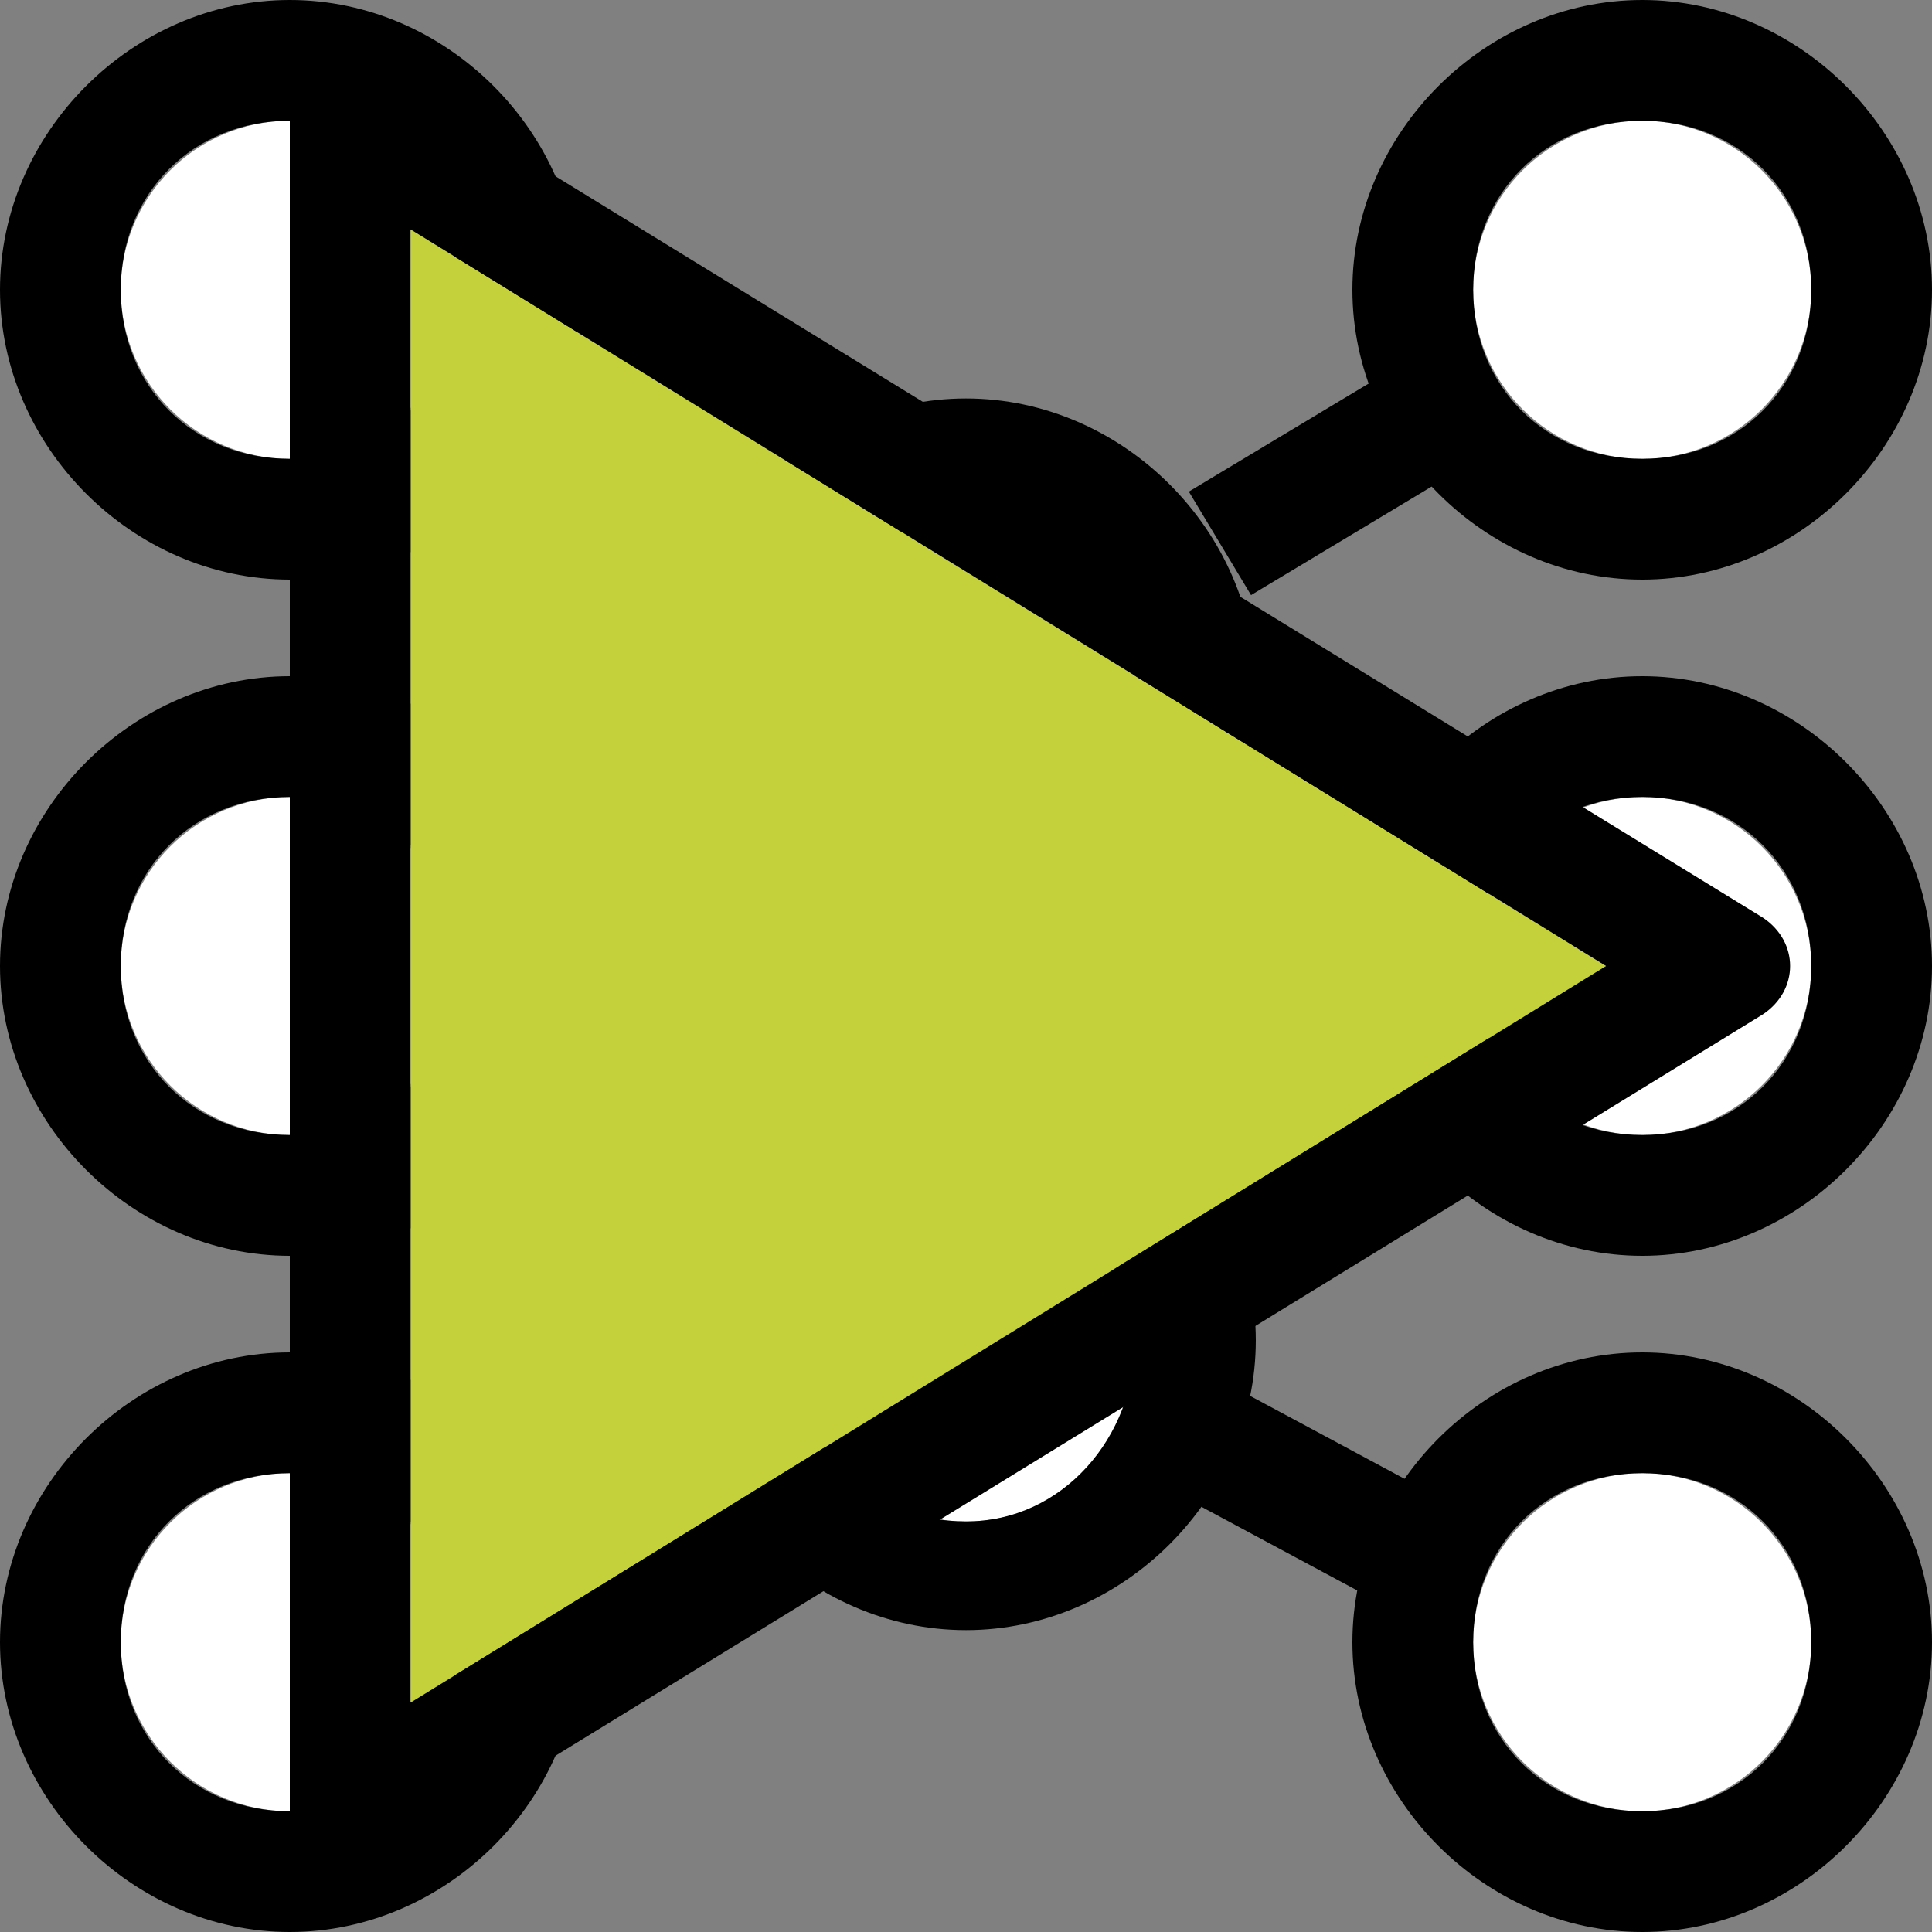 <?xml version="1.0" encoding="utf-8"?>
<!-- Generator: Adobe Illustrator 19.1.0, SVG Export Plug-In . SVG Version: 6.00 Build 0)  -->
<!DOCTYPE svg PUBLIC "-//W3C//DTD SVG 1.1//EN" "http://www.w3.org/Graphics/SVG/1.1/DTD/svg11.dtd">
<svg version="1.1" id="Ebene_1" xmlns="http://www.w3.org/2000/svg" xmlns:xlink="http://www.w3.org/1999/xlink" x="0px" y="0px"
	 viewBox="-412 290.3 16 16" style="enable-background:new -412 290.3 16 16;" xml:space="preserve">
<rect x="-412" y="290.3" width="16" height="16" fill="#808080" stroke="none"/>
<style type="text/css">
	.st0{fill:#FFFFFF;}
	.st1{fill:#C4D13B;}
</style>
<g>
	<circle class="st0" cx="-409.6" cy="292.7" r="1.4"/>
	<path d="M-409.6,290.3c-1.3,0-2.4,1.1-2.4,2.4c0,1.3,1.1,2.4,2.4,2.4c1.3,0,2.4-1.1,2.4-2.4C-407.2,291.4-408.3,290.3-409.6,290.3z
		 M-409.6,294.1c-0.8,0-1.4-0.6-1.4-1.4c0-0.8,0.6-1.4,1.4-1.4c0.8,0,1.4,0.6,1.4,1.4C-408.2,293.5-408.8,294.1-409.6,294.1z"/>
</g>
<g>
	<circle class="st0" cx="-404" cy="296" r="1.4"/>
	<path d="M-404,293.6c-1.3,0-2.4,1.1-2.4,2.4c0,1.3,1.1,2.4,2.4,2.4s2.4-1.1,2.4-2.4C-401.6,294.7-402.7,293.6-404,293.6z
		 M-404,297.4c-0.8,0-1.4-0.6-1.4-1.4c0-0.8,0.6-1.4,1.4-1.4s1.4,0.6,1.4,1.4C-402.6,296.8-403.2,297.4-404,297.4z"/>
</g>
<g>
	<circle class="st0" cx="-404" cy="301.5" r="1.4"/>
	<path d="M-404,299c-1.3,0-2.4,1.1-2.4,2.4c0,1.3,1.1,2.4,2.4,2.4s2.4-1.1,2.4-2.4C-401.6,300.1-402.7,299-404,299z M-404,302.9
		c-0.8,0-1.4-0.6-1.4-1.4c0-0.8,0.6-1.5,1.4-1.5s1.4,0.6,1.4,1.4C-402.6,302.2-403.2,302.9-404,302.9z"/>
</g>
<g>
	<circle class="st0" cx="-409.6" cy="298.3" r="1.4"/>
	<path d="M-409.6,295.9c-1.3,0-2.4,1.1-2.4,2.4s1.1,2.4,2.4,2.4c1.3,0,2.4-1.1,2.4-2.4S-408.3,295.9-409.6,295.9z M-411,298.3
		c0-0.8,0.6-1.4,1.4-1.4c0.8,0,1.4,0.6,1.4,1.4s-0.6,1.4-1.4,1.4C-410.4,299.7-411,299.1-411,298.3z"/>
</g>
<g>
	<circle class="st0" cx="-409.6" cy="303.9" r="1.4"/>
	<path d="M-409.6,301.5c-1.3,0-2.4,1.1-2.4,2.4c0,1.3,1.1,2.4,2.4,2.4c1.3,0,2.4-1.1,2.4-2.4C-407.2,302.6-408.3,301.5-409.6,301.5z
		 M-411,303.9c0-0.8,0.6-1.4,1.4-1.4c0.8,0,1.4,0.6,1.4,1.4c0,0.8-0.6,1.4-1.4,1.4C-410.4,305.3-411,304.7-411,303.9z"/>
</g>
<g>
	<circle class="st0" cx="-398.4" cy="292.7" r="1.4"/>
	<path d="M-398.4,290.3c-1.3,0-2.4,1.1-2.4,2.4c0,1.3,1.1,2.4,2.4,2.4c1.3,0,2.4-1.1,2.4-2.4C-396,291.4-397.1,290.3-398.4,290.3z
		 M-398.4,294.1c-0.8,0-1.4-0.6-1.4-1.4c0-0.8,0.6-1.4,1.4-1.4c0.8,0,1.4,0.6,1.4,1.4C-397,293.5-397.6,294.1-398.4,294.1z"/>
</g>
<g>
	<circle class="st0" cx="-398.4" cy="298.3" r="1.4"/>
	<path d="M-398.4,295.9c-1.3,0-2.4,1.1-2.4,2.4s1.1,2.4,2.4,2.4c1.3,0,2.4-1.1,2.4-2.4S-397.1,295.9-398.4,295.9z M-399.8,298.3
		c0-0.8,0.6-1.4,1.4-1.4c0.8,0,1.4,0.6,1.4,1.4s-0.6,1.4-1.4,1.4C-399.2,299.7-399.8,299.1-399.8,298.3z"/>
</g>
<g>
	<circle class="st0" cx="-398.4" cy="303.9" r="1.4"/>
	<path d="M-398.4,301.5c-1.3,0-2.4,1.1-2.4,2.4c0,1.3,1.1,2.4,2.4,2.4c1.3,0,2.4-1.1,2.4-2.4C-396,302.6-397.1,301.5-398.4,301.5z
		 M-399.8,303.9c0-0.8,0.6-1.4,1.4-1.4c0.8,0,1.4,0.6,1.4,1.4c0,0.8-0.6,1.4-1.4,1.4C-399.2,305.3-399.8,304.7-399.8,303.9z"/>
</g>
<rect x="-408" y="293.8" transform="matrix(0.809 0.587 -0.587 0.809 95.337 294.925)" width="2.7" height="1"/>
<rect x="-401.6" y="293.2" transform="matrix(0.515 0.857 -0.857 0.515 57.913 486.36)" width="1" height="2.3"/>
<rect x="-402.4" y="296.6" transform="matrix(0.871 0.491 -0.491 0.871 94.14 235.135)" width="2" height="1"/>
<rect x="-407.3" y="295.9" transform="matrix(0.476 0.88 -0.88 0.476 48.114 513.605)" width="1" height="2.5"/>
<rect x="-408.2" y="299.5" transform="matrix(0.793 0.609 -0.609 0.793 98.563 309.904)" width="2.6" height="1"/>
<rect x="-401.6" y="298.8" transform="matrix(0.541 0.841 -0.841 0.541 68.279 475.247)" width="1" height="2.7"/>
<rect x="-402.3" y="302.4" transform="matrix(0.881 0.473 -0.473 0.881 95.53 225.581)" width="2.1" height="1"/>
<rect x="-407.1" y="302" transform="matrix(0.522 0.853 -0.853 0.522 64.098 491.537)" width="1" height="1.9"/>
<g id="XMLID_18_">
	<polygon id="XMLID_51_" class="st1" points="-408.6,304.4 -398.7,298.3 -408.6,292.2 	"/>
	<path id="XMLID_20_" d="M-397.4,297.9l-11.4-7c-0.4-0.2-0.8,0-0.8,0.4v14c0,0.4,0.4,0.6,0.8,0.4l11.4-7
		C-397.1,298.5-397.1,298.1-397.4,297.9z M-408.6,304.4v-12.2l9.9,6.1L-408.6,304.4z"/>
</g>
</svg>
